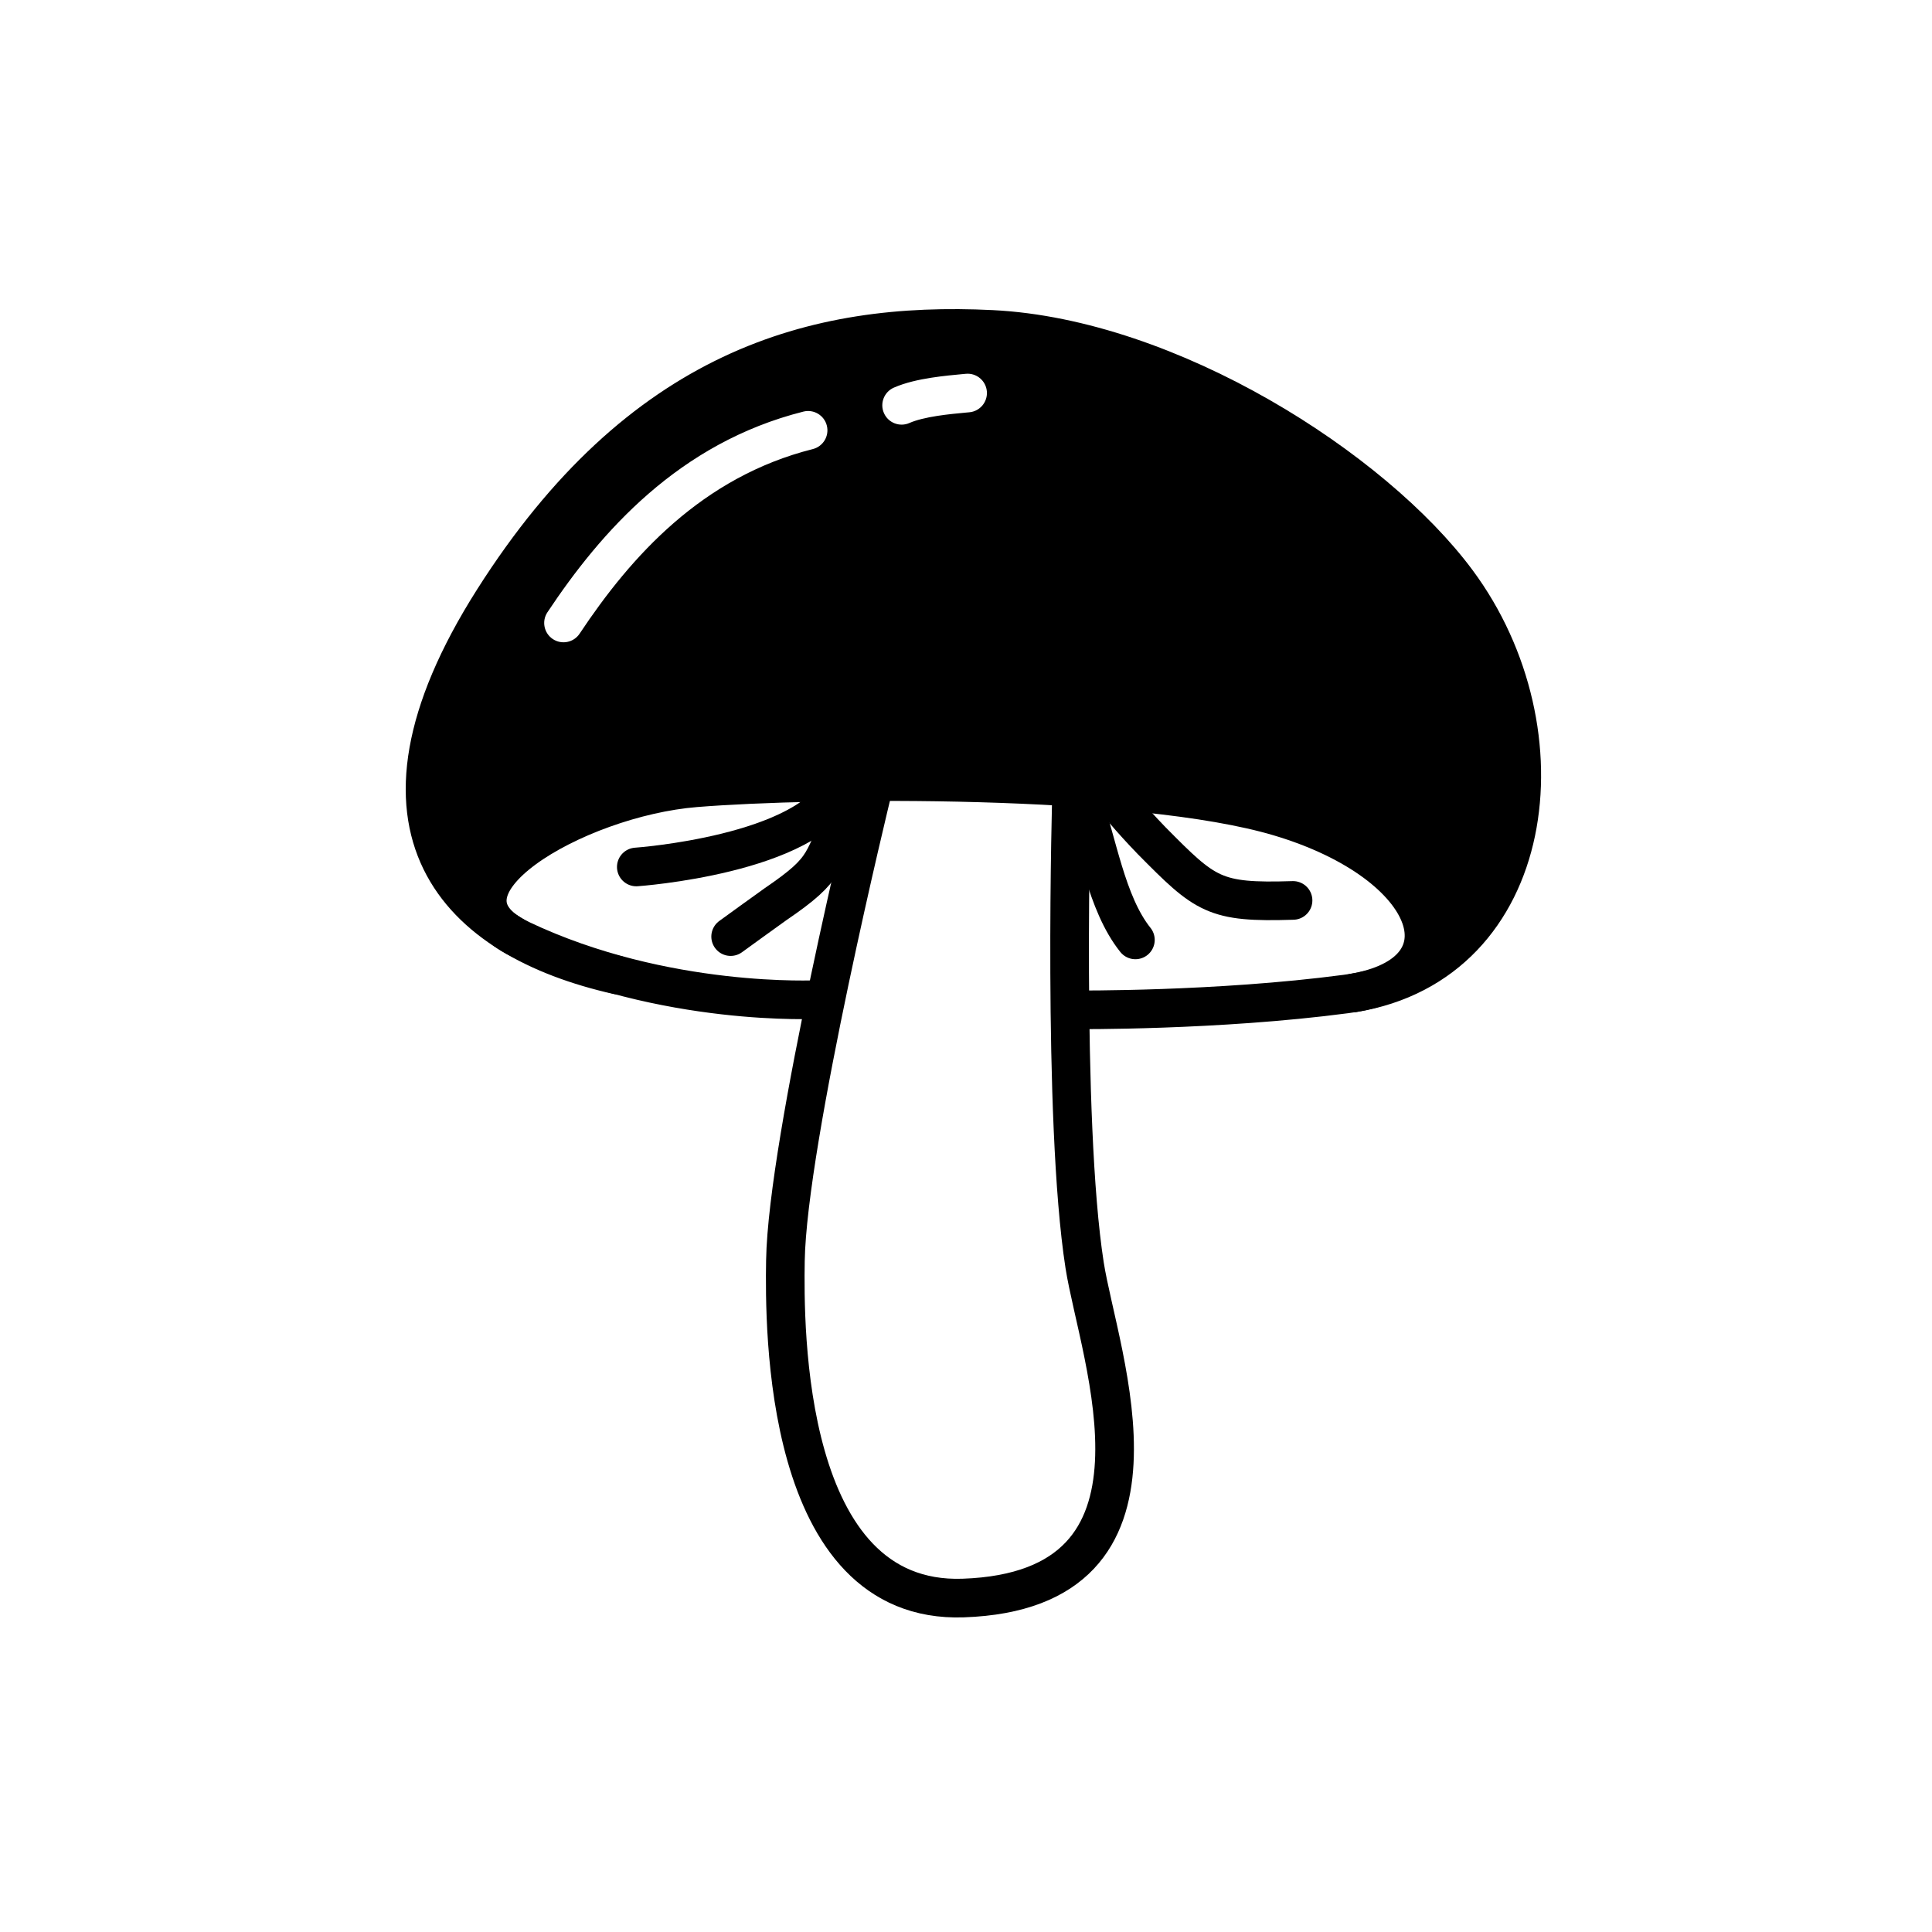 <svg width="100" height="100" viewBox="0 0 100 100" fill="none" xmlns="http://www.w3.org/2000/svg">
<path d="M45.153 40.958C45.153 40.958 40.752 58.99 40.653 65.257C40.6 68.633 40.506 83.036 49.852 82.714C61.589 82.31 56.874 70.197 56.139 65.483C54.968 57.968 55.469 40.884 55.469 40.884" stroke="black" stroke-width="2" stroke-miterlimit="10" stroke-linecap="round" stroke-linejoin="round"/>
<path d="M42.347 51.736C42.347 51.736 34.398 52.158 26.964 48.632C21.593 46.084 29.778 41.278 36.005 40.776C42.232 40.273 58.902 40.102 66.211 42.279C74.433 44.727 76.349 50.568 69.664 51.45C62.98 52.334 55.671 52.267 55.671 52.267" stroke="black" stroke-width="2" stroke-miterlimit="10" stroke-linecap="round" stroke-linejoin="round"/>
<path d="M31.948 50.467C23.752 48.618 17.937 43.017 25.541 31.041C33.144 19.064 42.141 16.595 51.336 17.05C60.531 17.506 71.087 24.267 75.419 30.108C81.162 37.849 79.608 49.833 70.044 51.398" stroke="black" stroke-width="2" stroke-miterlimit="10" stroke-linecap="round" stroke-linejoin="round"/>
<path d="M43.486 40.693C41.846 44.253 32.935 44.874 32.935 44.874" stroke="black" stroke-width="2" stroke-miterlimit="10" stroke-linecap="round" stroke-linejoin="round"/>
<path d="M43.899 41.615C42.5 44.653 42.958 44.879 40.154 46.792C39.976 46.913 37.818 48.478 37.818 48.478" stroke="black" stroke-width="2" stroke-miterlimit="10" stroke-linecap="round" stroke-linejoin="round"/>
<path d="M55.967 41.274C56.81 43.557 57.243 46.745 58.768 48.649" stroke="black" stroke-width="2" stroke-miterlimit="10" stroke-linecap="round" stroke-linejoin="round"/>
<path d="M57.651 41.201C57.659 41.448 59.289 43.19 59.605 43.509C62.404 46.337 62.832 46.737 66.928 46.606" stroke="black" stroke-width="2" stroke-miterlimit="10" stroke-linecap="round" stroke-linejoin="round"/>
<path d="M24.556 45.172C24.556 45.172 20.546 37.488 27.701 29.343C34.855 21.198 41.264 17.437 49.627 18.187C57.99 18.937 65.781 22.63 70.514 26.712C75.247 30.793 78.171 35.672 77.61 40.276C77.049 44.879 74.596 48.017 74.596 48.017C74.596 48.017 75.367 42.272 60.042 40.518C44.718 38.765 33.968 40.218 33.968 40.218C33.968 40.218 31.147 41.132 28.794 42.371C26.441 43.609 24.556 45.172 24.556 45.172Z" stroke="black" stroke-width="2" stroke-miterlimit="10" stroke-linejoin="round"/>
<path fill-rule="evenodd" clip-rule="evenodd" d="M24.556 45.173C24.556 45.173 20.546 37.489 27.701 29.344C34.855 21.199 41.264 17.438 49.627 18.188C57.99 18.938 65.781 22.631 70.514 26.713C75.247 30.794 78.171 35.673 77.61 40.277C77.049 44.88 74.596 48.018 74.596 48.018C74.596 48.018 75.367 42.273 60.042 40.519C44.718 38.766 33.968 40.219 33.968 40.219C33.968 40.219 31.147 41.133 28.794 42.372C26.441 43.61 24.556 45.173 24.556 45.173ZM42.797 22.03C42.932 22.565 42.607 23.109 42.071 23.244C36.341 24.687 32.664 28.79 30.001 32.798C29.695 33.258 29.075 33.383 28.614 33.078C28.154 32.772 28.029 32.151 28.335 31.691C31.098 27.534 35.131 22.929 41.583 21.304C42.118 21.169 42.662 21.494 42.797 22.03ZM50.176 21.339C50.726 21.288 51.13 20.8 51.079 20.25C51.027 19.7 50.54 19.296 49.99 19.348L49.865 19.359C49.402 19.402 48.809 19.457 48.216 19.549C47.577 19.648 46.865 19.8 46.265 20.064C45.759 20.287 45.53 20.877 45.753 21.382C45.975 21.888 46.566 22.117 47.071 21.894C47.429 21.737 47.937 21.616 48.522 21.525C49.052 21.443 49.586 21.394 50.055 21.35L50.176 21.339Z" fill="black"/>
</svg>
